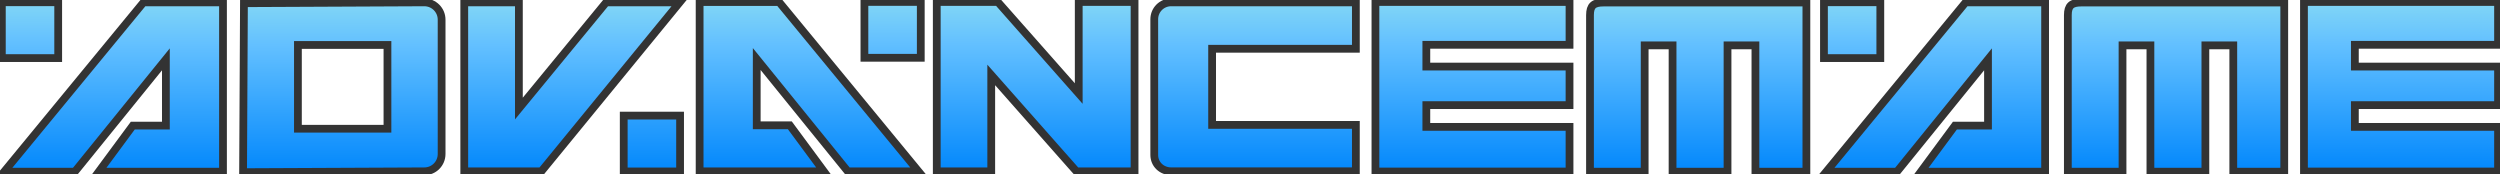 <?xml version="1.0" encoding="UTF-8" standalone="no"?>
<!-- Created with Inkscape (http://www.inkscape.org/) -->

<svg
   xmlns:dc="http://purl.org/dc/elements/1.1/"
   xmlns:cc="http://creativecommons.org/ns#"
   xmlns:rdf="http://www.w3.org/1999/02/22-rdf-syntax-ns#"
   xmlns:svg="http://www.w3.org/2000/svg"
   xmlns="http://www.w3.org/2000/svg"
   xmlns:xlink="http://www.w3.org/1999/xlink"
   xmlns:sodipodi="http://sodipodi.sourceforge.net/DTD/sodipodi-0.dtd"
   xmlns:inkscape="http://www.inkscape.org/namespaces/inkscape"
   width="181.603mm"
   height="12.649mm"
   viewBox="0 0 643.473 44.818"
   id="svg2"
   version="1.1"
   inkscape:version="0.91 r13725"
   sodipodi:docname="advmame vector.svg">
  <defs
     id="defs4">
    <linearGradient
       inkscape:collect="always"
       id="linearGradient4145">
      <stop
         style="stop-color:#0388fc;stop-opacity:1"
         offset="0"
         id="stop4147" />
      <stop
         id="stop4165"
         offset="0.75"
         style="stop-color:#63c0ff;stop-opacity:1" />
      <stop
         style="stop-color:#81d6f6;stop-opacity:1"
         offset="1"
         id="stop4149" />
    </linearGradient>
    <linearGradient
       inkscape:collect="always"
       xlink:href="#linearGradient4145"
       id="linearGradient4151"
       x1="172.563"
       y1="472.29"
       x2="172.563"
       y2="428.799"
       gradientUnits="userSpaceOnUse"
       gradientTransform="translate(0,0.048)" />
    <linearGradient
       gradientTransform="translate(-147.856,-428.192)"
       inkscape:collect="always"
       xlink:href="#linearGradient4145"
       id="linearGradient4151-0"
       x1="172.563"
       y1="472.29"
       x2="172.563"
       y2="428.799"
       gradientUnits="userSpaceOnUse" />
    <linearGradient
       inkscape:collect="always"
       xlink:href="#linearGradient4145"
       id="linearGradient4204"
       gradientUnits="userSpaceOnUse"
       x1="172.563"
       y1="472.29"
       x2="172.563"
       y2="428.799"
       gradientTransform="matrix(0.952,0,0,0.943,4.148,24.289)" />
    <linearGradient
       inkscape:collect="always"
       xlink:href="#linearGradient4145"
       id="linearGradient4240"
       gradientUnits="userSpaceOnUse"
       x1="172.563"
       y1="472.29"
       x2="172.563"
       y2="428.799"
       gradientTransform="translate(0,-0.083)" />
    <linearGradient
       inkscape:collect="always"
       xlink:href="#linearGradient4145"
       id="linearGradient4286"
       gradientUnits="userSpaceOnUse"
       gradientTransform="matrix(0.952,0,0,0.943,-405.578,24.211)"
       x1="172.563"
       y1="472.29"
       x2="172.563"
       y2="428.799" />
    <linearGradient
       inkscape:collect="always"
       xlink:href="#linearGradient4145"
       id="linearGradient4288"
       gradientUnits="userSpaceOnUse"
       gradientTransform="matrix(-1,0,0,1,409.725,-0.161)"
       x1="172.563"
       y1="472.29"
       x2="172.563"
       y2="428.799" />
    <linearGradient
       inkscape:collect="always"
       xlink:href="#linearGradient4145"
       id="linearGradient4288-1"
       gradientUnits="userSpaceOnUse"
       gradientTransform="matrix(-1,0,0,1,144.023,-428.324)"
       x1="172.563"
       y1="472.29"
       x2="172.563"
       y2="428.799" />
    <linearGradient
       inkscape:collect="always"
       xlink:href="#linearGradient4145"
       id="linearGradient4288-5"
       gradientUnits="userSpaceOnUse"
       gradientTransform="matrix(-1,0,0,1,82.985,-428.31)"
       x1="172.563"
       y1="472.29"
       x2="172.563"
       y2="428.799" />
    <linearGradient
       inkscape:collect="always"
       xlink:href="#linearGradient4145"
       id="linearGradient4288-8"
       gradientUnits="userSpaceOnUse"
       gradientTransform="matrix(-1,0,0,1,27.005,-428.405)"
       x1="172.563"
       y1="472.29"
       x2="172.563"
       y2="428.799" />
    <linearGradient
       inkscape:collect="always"
       xlink:href="#linearGradient4145"
       id="linearGradient4421"
       gradientUnits="userSpaceOnUse"
       gradientTransform="matrix(-1,0,0,1,648.719,-0.161)"
       x1="172.563"
       y1="472.29"
       x2="172.563"
       y2="428.799" />
    <linearGradient
       inkscape:collect="always"
       xlink:href="#linearGradient4145"
       id="linearGradient4433"
       gradientUnits="userSpaceOnUse"
       gradientTransform="matrix(0.952,0,0,0.943,473.141,24.289)"
       x1="172.563"
       y1="472.29"
       x2="172.563"
       y2="428.799" />
    <linearGradient
       inkscape:collect="always"
       xlink:href="#linearGradient4145"
       id="linearGradient4435"
       gradientUnits="userSpaceOnUse"
       gradientTransform="translate(468.993,-0.083)"
       x1="172.563"
       y1="472.29"
       x2="172.563"
       y2="428.799" />
    <linearGradient
       inkscape:collect="always"
       xlink:href="#linearGradient4145"
       id="linearGradient4288-6"
       gradientUnits="userSpaceOnUse"
       gradientTransform="matrix(-1,0,0,1,-29.925,-428.31)"
       x1="172.563"
       y1="472.29"
       x2="172.563"
       y2="428.799" />
    <linearGradient
       inkscape:collect="always"
       xlink:href="#linearGradient4145"
       id="linearGradient4477"
       gradientUnits="userSpaceOnUse"
       gradientTransform="matrix(-1,0,0,1,532.719,-0.161)"
       x1="172.563"
       y1="472.29"
       x2="172.563"
       y2="428.799" />
    <linearGradient
       inkscape:collect="always"
       xlink:href="#linearGradient4145"
       id="linearGradient4479"
       gradientUnits="userSpaceOnUse"
       gradientTransform="translate(1.007,0.048)"
       x1="172.563"
       y1="472.29"
       x2="172.563"
       y2="428.799" />
    <linearGradient
       inkscape:collect="always"
       xlink:href="#linearGradient4145"
       id="linearGradient4481"
       gradientUnits="userSpaceOnUse"
       gradientTransform="translate(0.336,0.048)"
       x1="172.563"
       y1="472.29"
       x2="172.563"
       y2="428.799" />
    <linearGradient
       inkscape:collect="always"
       xlink:href="#linearGradient4145"
       id="linearGradient4483"
       gradientUnits="userSpaceOnUse"
       gradientTransform="matrix(-1,0,0,1,409.725,-0.161)"
       x1="172.563"
       y1="472.29"
       x2="172.563"
       y2="428.799" />
    <linearGradient
       inkscape:collect="always"
       xlink:href="#linearGradient4145"
       id="linearGradient4485"
       gradientUnits="userSpaceOnUse"
       gradientTransform="matrix(-1,0,0,1,409.725,-0.161)"
       x1="172.563"
       y1="472.29"
       x2="172.563"
       y2="428.799" />
    <linearGradient
       inkscape:collect="always"
       xlink:href="#linearGradient4145"
       id="linearGradient4487"
       gradientUnits="userSpaceOnUse"
       gradientTransform="matrix(-1,0,0,1,409.725,-0.161)"
       x1="172.563"
       y1="472.29"
       x2="172.563"
       y2="428.799" />
    <linearGradient
       inkscape:collect="always"
       xlink:href="#linearGradient4145"
       id="linearGradient4489"
       gradientUnits="userSpaceOnUse"
       gradientTransform="matrix(-1,0,0,1,409.725,-0.161)"
       x1="172.563"
       y1="472.29"
       x2="172.563"
       y2="428.799" />
  </defs>
  <sodipodi:namedview
     id="base"
     pagecolor="#ffffff"
     bordercolor="#666666"
     borderopacity="1.0"
     inkscape:pageopacity="0.0"
     inkscape:pageshadow="2"
     inkscape:zoom="1.72"
     inkscape:cx="343.14382"
     inkscape:cy="26.638626"
     inkscape:document-units="px"
     inkscape:current-layer="layer1"
     showgrid="false"
     inkscape:snap-grids="false"
     inkscape:snap-to-guides="false"
     inkscape:snap-nodes="true"
     inkscape:window-width="1920"
     inkscape:window-height="1137"
     inkscape:window-x="-8"
     inkscape:window-y="-8"
     inkscape:window-maximized="1"
     inkscape:object-paths="false"
     inkscape:object-nodes="true"
     inkscape:snap-bbox="true"
     inkscape:bbox-nodes="true"
     inkscape:snap-others="true"
     inkscape:snap-global="true"
     fit-margin-top="0"
     fit-margin-left="0"
     fit-margin-right="0"
     fit-margin-bottom="0" />
  <g
     inkscape:label="Livello 1"
     inkscape:groupmode="layer"
     id="layer1"
     transform="translate(-86.127,-428.136)">
    <g
       id="g4180">
      <path
         inkscape:connector-curvature="0"
         id="rect4340"
         d="m 387.568,428.743 c -2.409,0 -4.348,1.939 -4.348,4.348 l 0,34.924 c 0,2.409 1.939,4.207 4.348,4.207 l 47.545,0 0,-11.939 -37,0 0,-19.6 37,0 0,-11.939 -47.545,0 z"
         style="color:#000000;clip-rule:nonzero;display:inline;overflow:visible;visibility:visible;opacity:1;isolation:auto;mix-blend-mode:normal;color-interpolation:sRGB;color-interpolation-filters:linearRGB;solid-color:#000000;solid-opacity:1;fill:url(#linearGradient4483);fill-opacity:1;fill-rule:nonzero;stroke:#333333;stroke-width:2;stroke-linecap:butt;stroke-linejoin:miter;stroke-miterlimit:4;stroke-dasharray:none;stroke-dashoffset:0;stroke-opacity:1;color-rendering:auto;image-rendering:auto;shape-rendering:auto;text-rendering:auto;enable-background:accumulate" />
      <path
         sodipodi:nodetypes="cccssccccccc"
         inkscape:connector-curvature="0"
         id="rect4173"
         d="m 148.916,428.962 -0.222,43.49 46.638,-0.218 c 2.471,0 4.461,-1.99 4.461,-4.461 l 0,-34.57 c 0,-2.471 -1.99,-4.461 -4.461,-4.461 z m 13.891,10.746 23.047,0 0,21.559 -23.047,0 z"
         style="fill:url(#linearGradient4481);fill-opacity:1;stroke:#333333;stroke-width:2;stroke-miterlimit:4;stroke-dasharray:none" />
      <rect
         y="428.715"
         x="86.601"
         height="14.373"
         width="14.505"
         id="rect4169"
         style="color:#000000;clip-rule:nonzero;display:inline;overflow:visible;visibility:visible;opacity:1;isolation:auto;mix-blend-mode:normal;color-interpolation:sRGB;color-interpolation-filters:linearRGB;solid-color:#000000;solid-opacity:1;fill:url(#linearGradient4204);fill-opacity:1;fill-rule:nonzero;stroke:#333333;stroke-width:2;stroke-linecap:butt;stroke-linejoin:miter;stroke-miterlimit:4;stroke-dasharray:none;stroke-dashoffset:0;stroke-opacity:1;color-rendering:auto;image-rendering:auto;shape-rendering:auto;text-rendering:auto;enable-background:accumulate" />
      <path
         sodipodi:nodetypes="cccccccccc"
         inkscape:connector-curvature="0"
         id="path4179"
         d="m 111.538,472.326 31.985,0 0,-43.586 -20.455,0 -35.882,43.586 18.201,0 23.436,-28.918 0,17.056 -8.518,0 z"
         style="color:#000000;clip-rule:nonzero;display:inline;overflow:visible;visibility:visible;opacity:1;isolation:auto;mix-blend-mode:normal;color-interpolation:sRGB;color-interpolation-filters:linearRGB;solid-color:#000000;solid-opacity:1;fill:url(#linearGradient4240);fill-opacity:1;fill-rule:nonzero;stroke:#333333;stroke-width:2;stroke-linecap:butt;stroke-linejoin:miter;stroke-miterlimit:4;stroke-dasharray:none;stroke-dashoffset:0;stroke-opacity:1;color-rendering:auto;image-rendering:auto;shape-rendering:auto;text-rendering:auto;enable-background:accumulate" />
      <path
         sodipodi:nodetypes="cccccccc"
         inkscape:connector-curvature="0"
         id="path4206"
         d="m 205.622,428.741 0,43.498 19.843,0 35.613,-43.498 -18.923,0 -22.472,27.334 0,-27.334 z"
         style="color:#000000;clip-rule:nonzero;display:inline;overflow:visible;visibility:visible;opacity:1;isolation:auto;mix-blend-mode:normal;color-interpolation:sRGB;color-interpolation-filters:linearRGB;solid-color:#000000;solid-opacity:1;fill:url(#linearGradient4479);fill-opacity:1;fill-rule:nonzero;stroke:#333333;stroke-width:2;stroke-linecap:butt;stroke-linejoin:miter;stroke-miterlimit:4;stroke-dasharray:none;stroke-dashoffset:0;stroke-opacity:1;color-rendering:auto;image-rendering:auto;shape-rendering:auto;text-rendering:auto;enable-background:accumulate" />
      <rect
         y="457.891"
         x="246.667"
         height="14.373"
         width="14.505"
         id="rect4169-9"
         style="color:#000000;clip-rule:nonzero;display:inline;overflow:visible;visibility:visible;opacity:1;isolation:auto;mix-blend-mode:normal;color-interpolation:sRGB;color-interpolation-filters:linearRGB;solid-color:#000000;solid-opacity:1;fill:url(#linearGradient4151);fill-opacity:1;fill-rule:nonzero;stroke:#333333;stroke-width:2;stroke-linecap:butt;stroke-linejoin:miter;stroke-miterlimit:4;stroke-dasharray:none;stroke-dashoffset:0;stroke-opacity:1;color-rendering:auto;image-rendering:auto;shape-rendering:auto;text-rendering:auto;enable-background:accumulate" />
      <rect
         transform="scale(-1,1)"
         style="color:#000000;clip-rule:nonzero;display:inline;overflow:visible;visibility:visible;opacity:1;isolation:auto;mix-blend-mode:normal;color-interpolation:sRGB;color-interpolation-filters:linearRGB;solid-color:#000000;solid-opacity:1;fill:url(#linearGradient4286);fill-opacity:1;fill-rule:nonzero;stroke:#333333;stroke-width:2;stroke-linecap:butt;stroke-linejoin:miter;stroke-miterlimit:4;stroke-dasharray:none;stroke-dashoffset:0;stroke-opacity:1;color-rendering:auto;image-rendering:auto;shape-rendering:auto;text-rendering:auto;enable-background:accumulate"
         id="rect4282"
         width="14.505"
         height="14.373"
         x="-323.124"
         y="428.636" />
      <path
         style="color:#000000;clip-rule:nonzero;display:inline;overflow:visible;visibility:visible;opacity:1;isolation:auto;mix-blend-mode:normal;color-interpolation:sRGB;color-interpolation-filters:linearRGB;solid-color:#000000;solid-opacity:1;fill:url(#linearGradient4485);fill-opacity:1;fill-rule:nonzero;stroke:#333333;stroke-width:2;stroke-linecap:butt;stroke-linejoin:miter;stroke-miterlimit:4;stroke-dasharray:none;stroke-dashoffset:0;stroke-opacity:1;color-rendering:auto;image-rendering:auto;shape-rendering:auto;text-rendering:auto;enable-background:accumulate"
         d="m 298.187,472.248 -31.985,0 0,-43.586 20.455,0 35.882,43.586 -18.201,0 -23.436,-28.918 0,17.056 8.518,0 z"
         id="path4284"
         inkscape:connector-curvature="0"
         sodipodi:nodetypes="cccccccccc" />
      <path
         inkscape:connector-curvature="0"
         id="rect4292"
         d="m 327.24,428.648 0,43.6 14.02,0 0,-24.824 21.938,24.824 14.953,0 0,-43.6 -14.371,0 0,23.566 -20.822,-23.566 -15.717,0 z"
         style="color:#000000;clip-rule:nonzero;display:inline;overflow:visible;visibility:visible;opacity:1;isolation:auto;mix-blend-mode:normal;color-interpolation:sRGB;color-interpolation-filters:linearRGB;solid-color:#000000;solid-opacity:1;fill:url(#linearGradient4487);fill-opacity:1;fill-rule:nonzero;stroke:#333333;stroke-width:2;stroke-linecap:butt;stroke-linejoin:miter;stroke-miterlimit:4;stroke-dasharray:none;stroke-dashoffset:0;stroke-opacity:1;color-rendering:auto;image-rendering:auto;shape-rendering:auto;text-rendering:auto;enable-background:accumulate" />
      <path
         inkscape:connector-curvature="0"
         id="rect4376"
         d="m 440.15,428.648 0,43.633 49.957,0 0,-11.488 -36.857,0 0,-5.6 36.857,0 0,-9.922 -36.857,0 0,-5.602 36.857,0 0,-11.021 -49.957,0 z"
         style="color:#000000;clip-rule:nonzero;display:inline;overflow:visible;visibility:visible;opacity:1;isolation:auto;mix-blend-mode:normal;color-interpolation:sRGB;color-interpolation-filters:linearRGB;solid-color:#000000;solid-opacity:1;fill:url(#linearGradient4489);fill-opacity:1;fill-rule:nonzero;stroke:#333333;stroke-width:2;stroke-linecap:butt;stroke-linejoin:miter;stroke-miterlimit:4;stroke-dasharray:none;stroke-dashoffset:0;stroke-opacity:1;color-rendering:auto;image-rendering:auto;shape-rendering:auto;text-rendering:auto;enable-background:accumulate" />
      <path
         inkscape:connector-curvature="0"
         style="color:#000000;clip-rule:nonzero;display:inline;overflow:visible;visibility:visible;opacity:1;isolation:auto;mix-blend-mode:normal;color-interpolation:sRGB;color-interpolation-filters:linearRGB;solid-color:#000000;solid-opacity:1;fill:url(#linearGradient4421);fill-opacity:1;fill-rule:nonzero;stroke:#333333;stroke-width:2;stroke-linecap:butt;stroke-linejoin:miter;stroke-miterlimit:4;stroke-dasharray:none;stroke-dashoffset:0;stroke-opacity:1;color-rendering:auto;image-rendering:auto;shape-rendering:auto;text-rendering:auto;enable-background:accumulate"
         d="m 679.144,428.648 0,43.633 49.957,0 0,-11.488 -36.857,0 0,-5.6 36.857,0 0,-9.922 -36.857,0 0,-5.602 36.857,0 0,-11.021 -49.957,0 z"
         id="path4419" />
      <rect
         style="color:#000000;clip-rule:nonzero;display:inline;overflow:visible;visibility:visible;opacity:1;isolation:auto;mix-blend-mode:normal;color-interpolation:sRGB;color-interpolation-filters:linearRGB;solid-color:#000000;solid-opacity:1;fill:url(#linearGradient4433);fill-opacity:1;fill-rule:nonzero;stroke:#333333;stroke-width:2;stroke-linecap:butt;stroke-linejoin:miter;stroke-miterlimit:4;stroke-dasharray:none;stroke-dashoffset:0;stroke-opacity:1;color-rendering:auto;image-rendering:auto;shape-rendering:auto;text-rendering:auto;enable-background:accumulate"
         id="rect4429"
         width="14.505"
         height="14.373"
         x="555.594"
         y="428.715" />
      <path
         style="color:#000000;clip-rule:nonzero;display:inline;overflow:visible;visibility:visible;opacity:1;isolation:auto;mix-blend-mode:normal;color-interpolation:sRGB;color-interpolation-filters:linearRGB;solid-color:#000000;solid-opacity:1;fill:url(#linearGradient4435);fill-opacity:1;fill-rule:nonzero;stroke:#333333;stroke-width:2;stroke-linecap:butt;stroke-linejoin:miter;stroke-miterlimit:4;stroke-dasharray:none;stroke-dashoffset:0;stroke-opacity:1;color-rendering:auto;image-rendering:auto;shape-rendering:auto;text-rendering:auto;enable-background:accumulate"
         d="m 580.532,472.326 31.985,0 0,-43.586 -20.455,0 -35.882,43.586 18.201,0 23.436,-28.918 0,17.056 -8.518,0 z"
         id="path4431"
         inkscape:connector-curvature="0"
         sodipodi:nodetypes="cccccccccc" />
      <path
         sodipodi:nodetypes="cccccccccccccc"
         inkscape:connector-curvature="0"
         id="rect4437"
         d="m 498.893,428.787 c -2.562,0 -3.514,0.776 -3.518,3.244 l 0,40.3 14.072,0 0,-32.514 7.181,0 0,32.514 14.145,0 0,-32.514 7.183,0 0,32.514 13.117,0 0,-43.544 z"
         style="color:#000000;clip-rule:nonzero;display:inline;overflow:visible;visibility:visible;opacity:1;isolation:auto;mix-blend-mode:normal;color-interpolation:sRGB;color-interpolation-filters:linearRGB;solid-color:#000000;solid-opacity:1;fill:url(#linearGradient4288);fill-opacity:1;fill-rule:nonzero;stroke:#333333;stroke-width:2;stroke-linecap:butt;stroke-linejoin:miter;stroke-miterlimit:4;stroke-dasharray:none;stroke-dashoffset:0;stroke-opacity:1;color-rendering:auto;image-rendering:auto;shape-rendering:auto;text-rendering:auto;enable-background:accumulate" />
      <path
         style="color:#000000;clip-rule:nonzero;display:inline;overflow:visible;visibility:visible;opacity:1;isolation:auto;mix-blend-mode:normal;color-interpolation:sRGB;color-interpolation-filters:linearRGB;solid-color:#000000;solid-opacity:1;fill:url(#linearGradient4477);fill-opacity:1;fill-rule:nonzero;stroke:#333333;stroke-width:2;stroke-linecap:butt;stroke-linejoin:miter;stroke-miterlimit:4;stroke-dasharray:none;stroke-dashoffset:0;stroke-opacity:1;color-rendering:auto;image-rendering:auto;shape-rendering:auto;text-rendering:auto;enable-background:accumulate"
         d="m 621.887,428.787 c -2.562,0 -3.514,0.776 -3.518,3.244 l 0,40.3 14.072,0 0,-32.514 7.181,0 0,32.514 14.145,0 0,-32.514 7.183,0 0,32.514 13.117,0 0,-43.544 z"
         id="path4475"
         inkscape:connector-curvature="0"
         sodipodi:nodetypes="cccccccccccccc" />
    </g>
  </g>
</svg>
